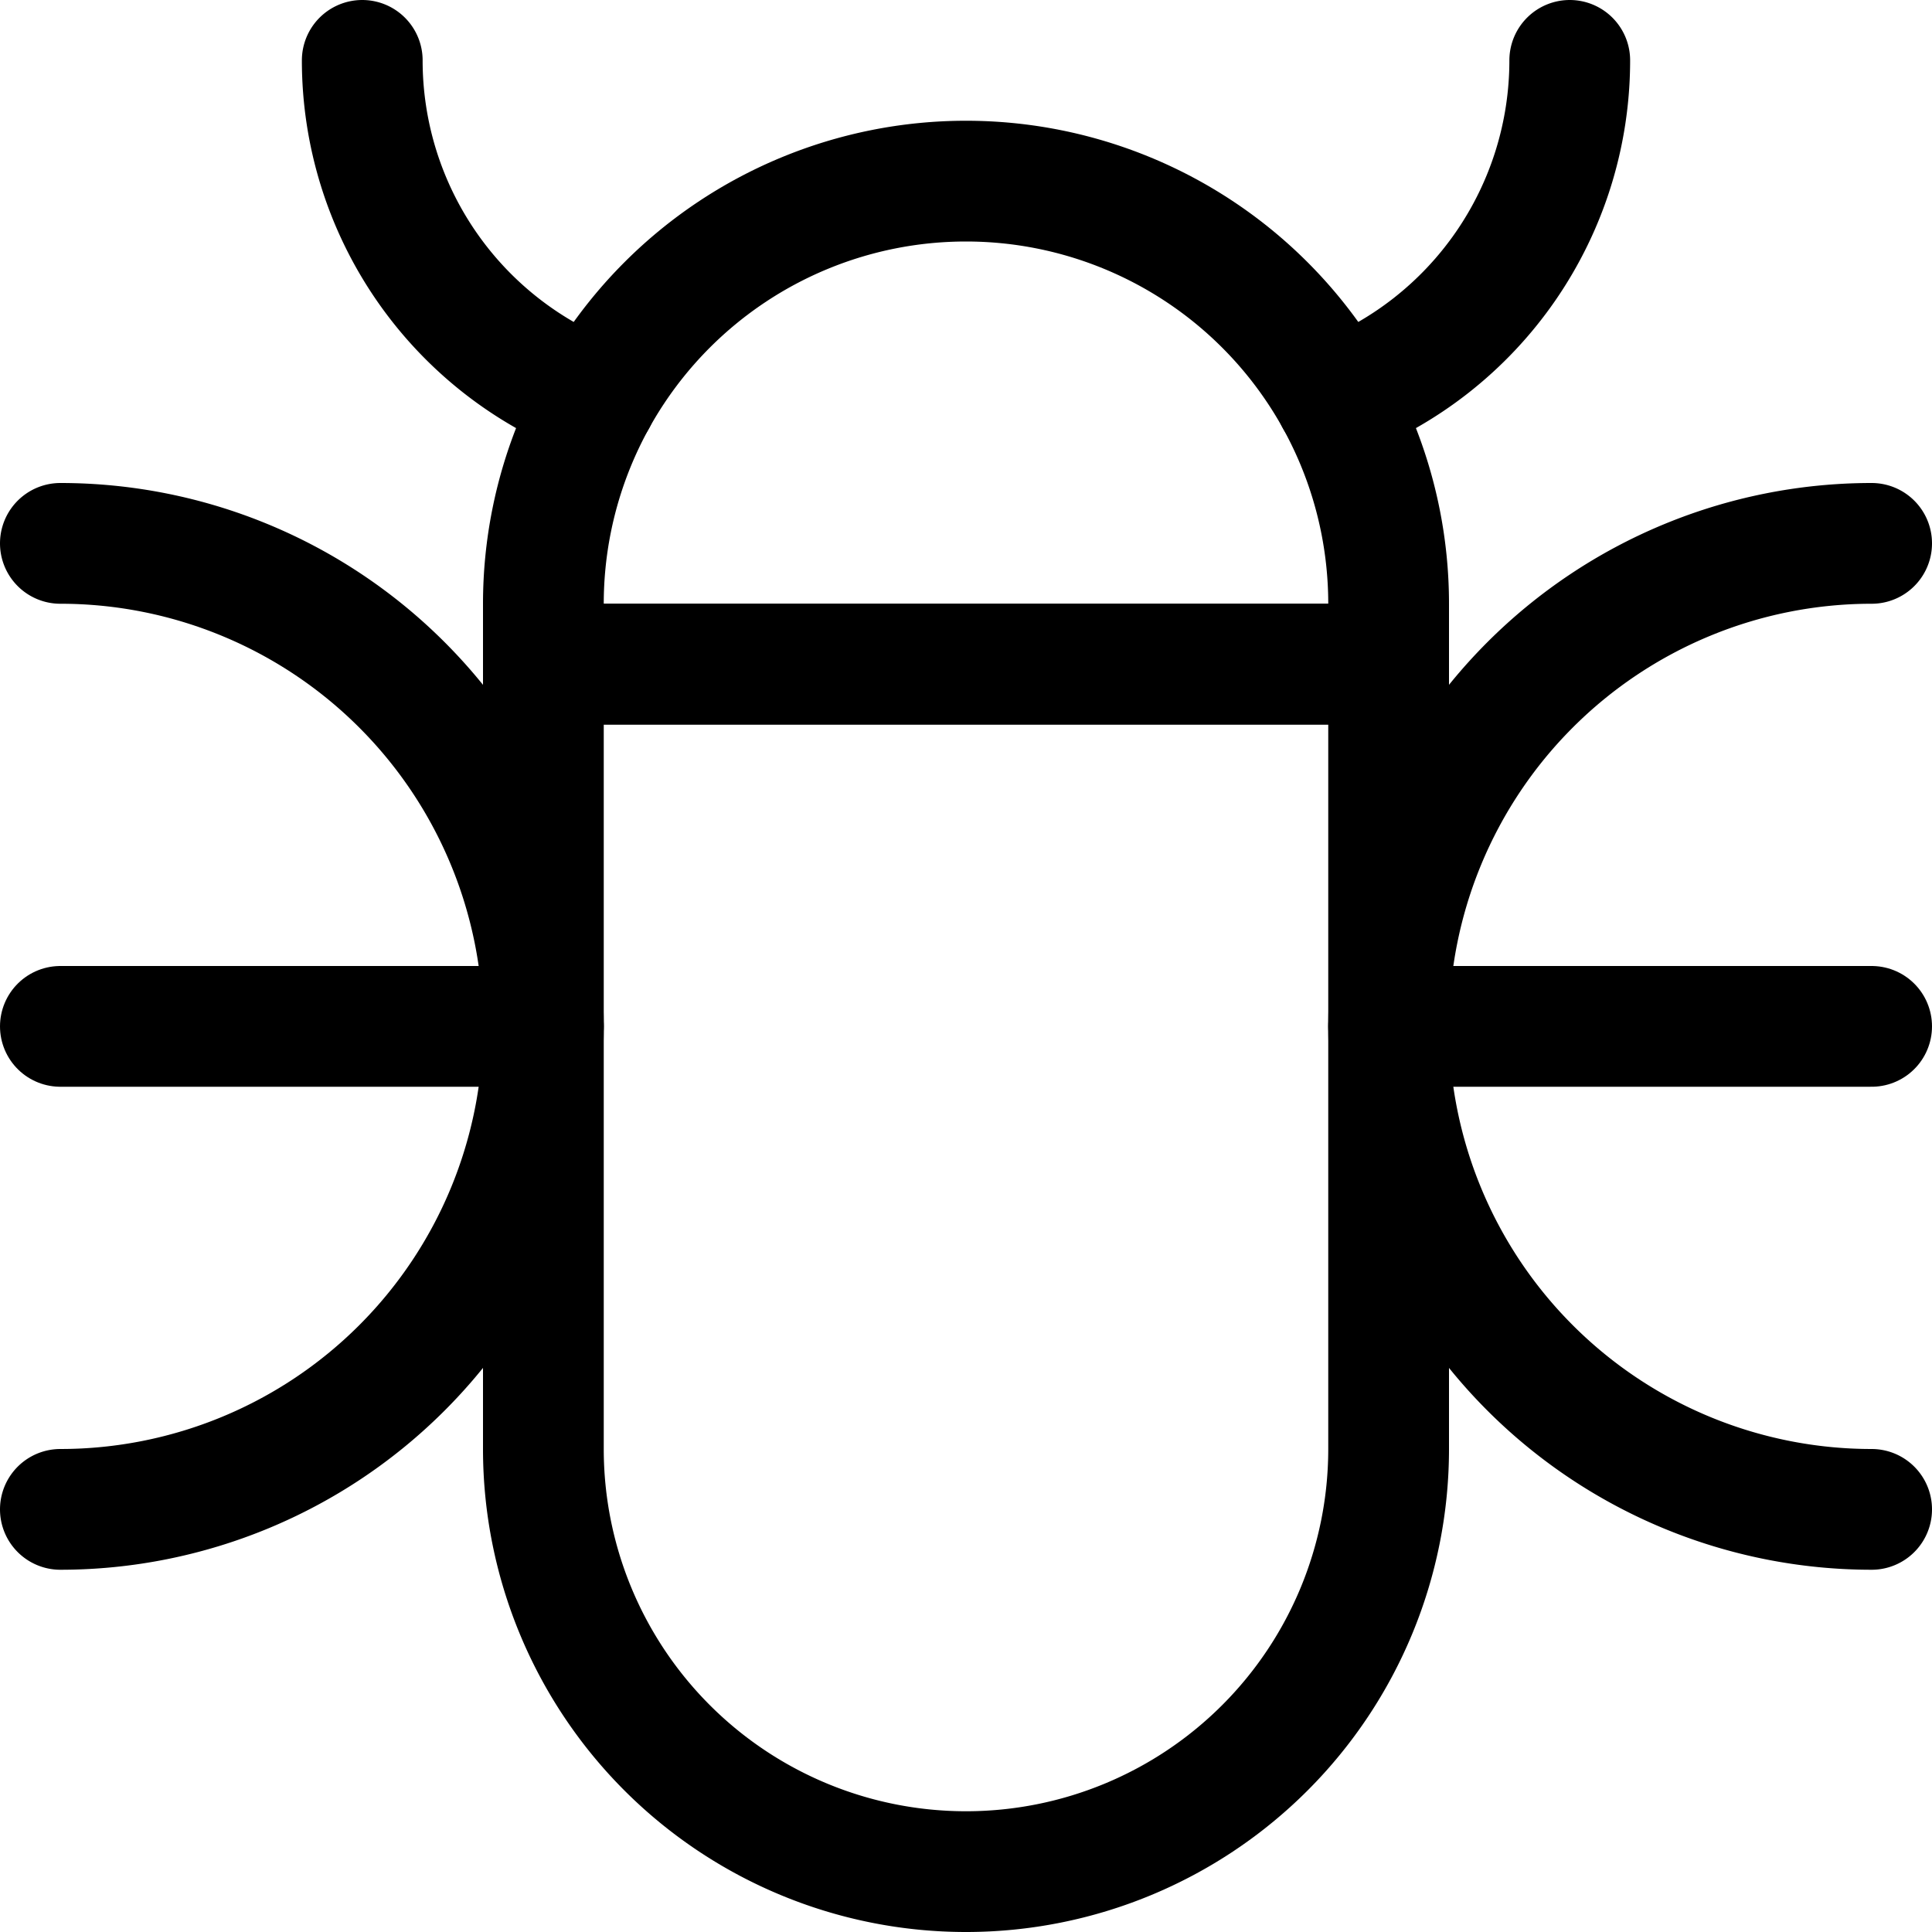 <svg xmlns="http://www.w3.org/2000/svg" viewBox="0 0 24 24"><defs><style>.a{fill:none;stroke:#000;stroke-linecap:round;stroke-linejoin:round;stroke-width:1.5px;}</style></defs><title>computer-bug</title><path class="a" d="M17.25,7.5a5.25,5.25,0,0,0-10.5,0v.75h10.5Z"/><path class="a" d="M6.75,18a5.25,5.25,0,0,0,10.5,0V8.25H6.75Z"/><path class="a" d="M16.594,4.959A4.5,4.5,0,0,0,19.5.75"/><path class="a" d="M7.406,4.959A4.5,4.5,0,0,1,4.5.75"/><line class="a" x1="17.25" y1="12.75" x2="23.25" y2="12.75"/><path class="a" d="M23.25,18.75a6,6,0,0,1,0-12"/><line class="a" x1="6.75" y1="12.75" x2="0.75" y2="12.75"/><path class="a" d="M.75,18.75a6,6,0,0,0,0-12"/></svg>
